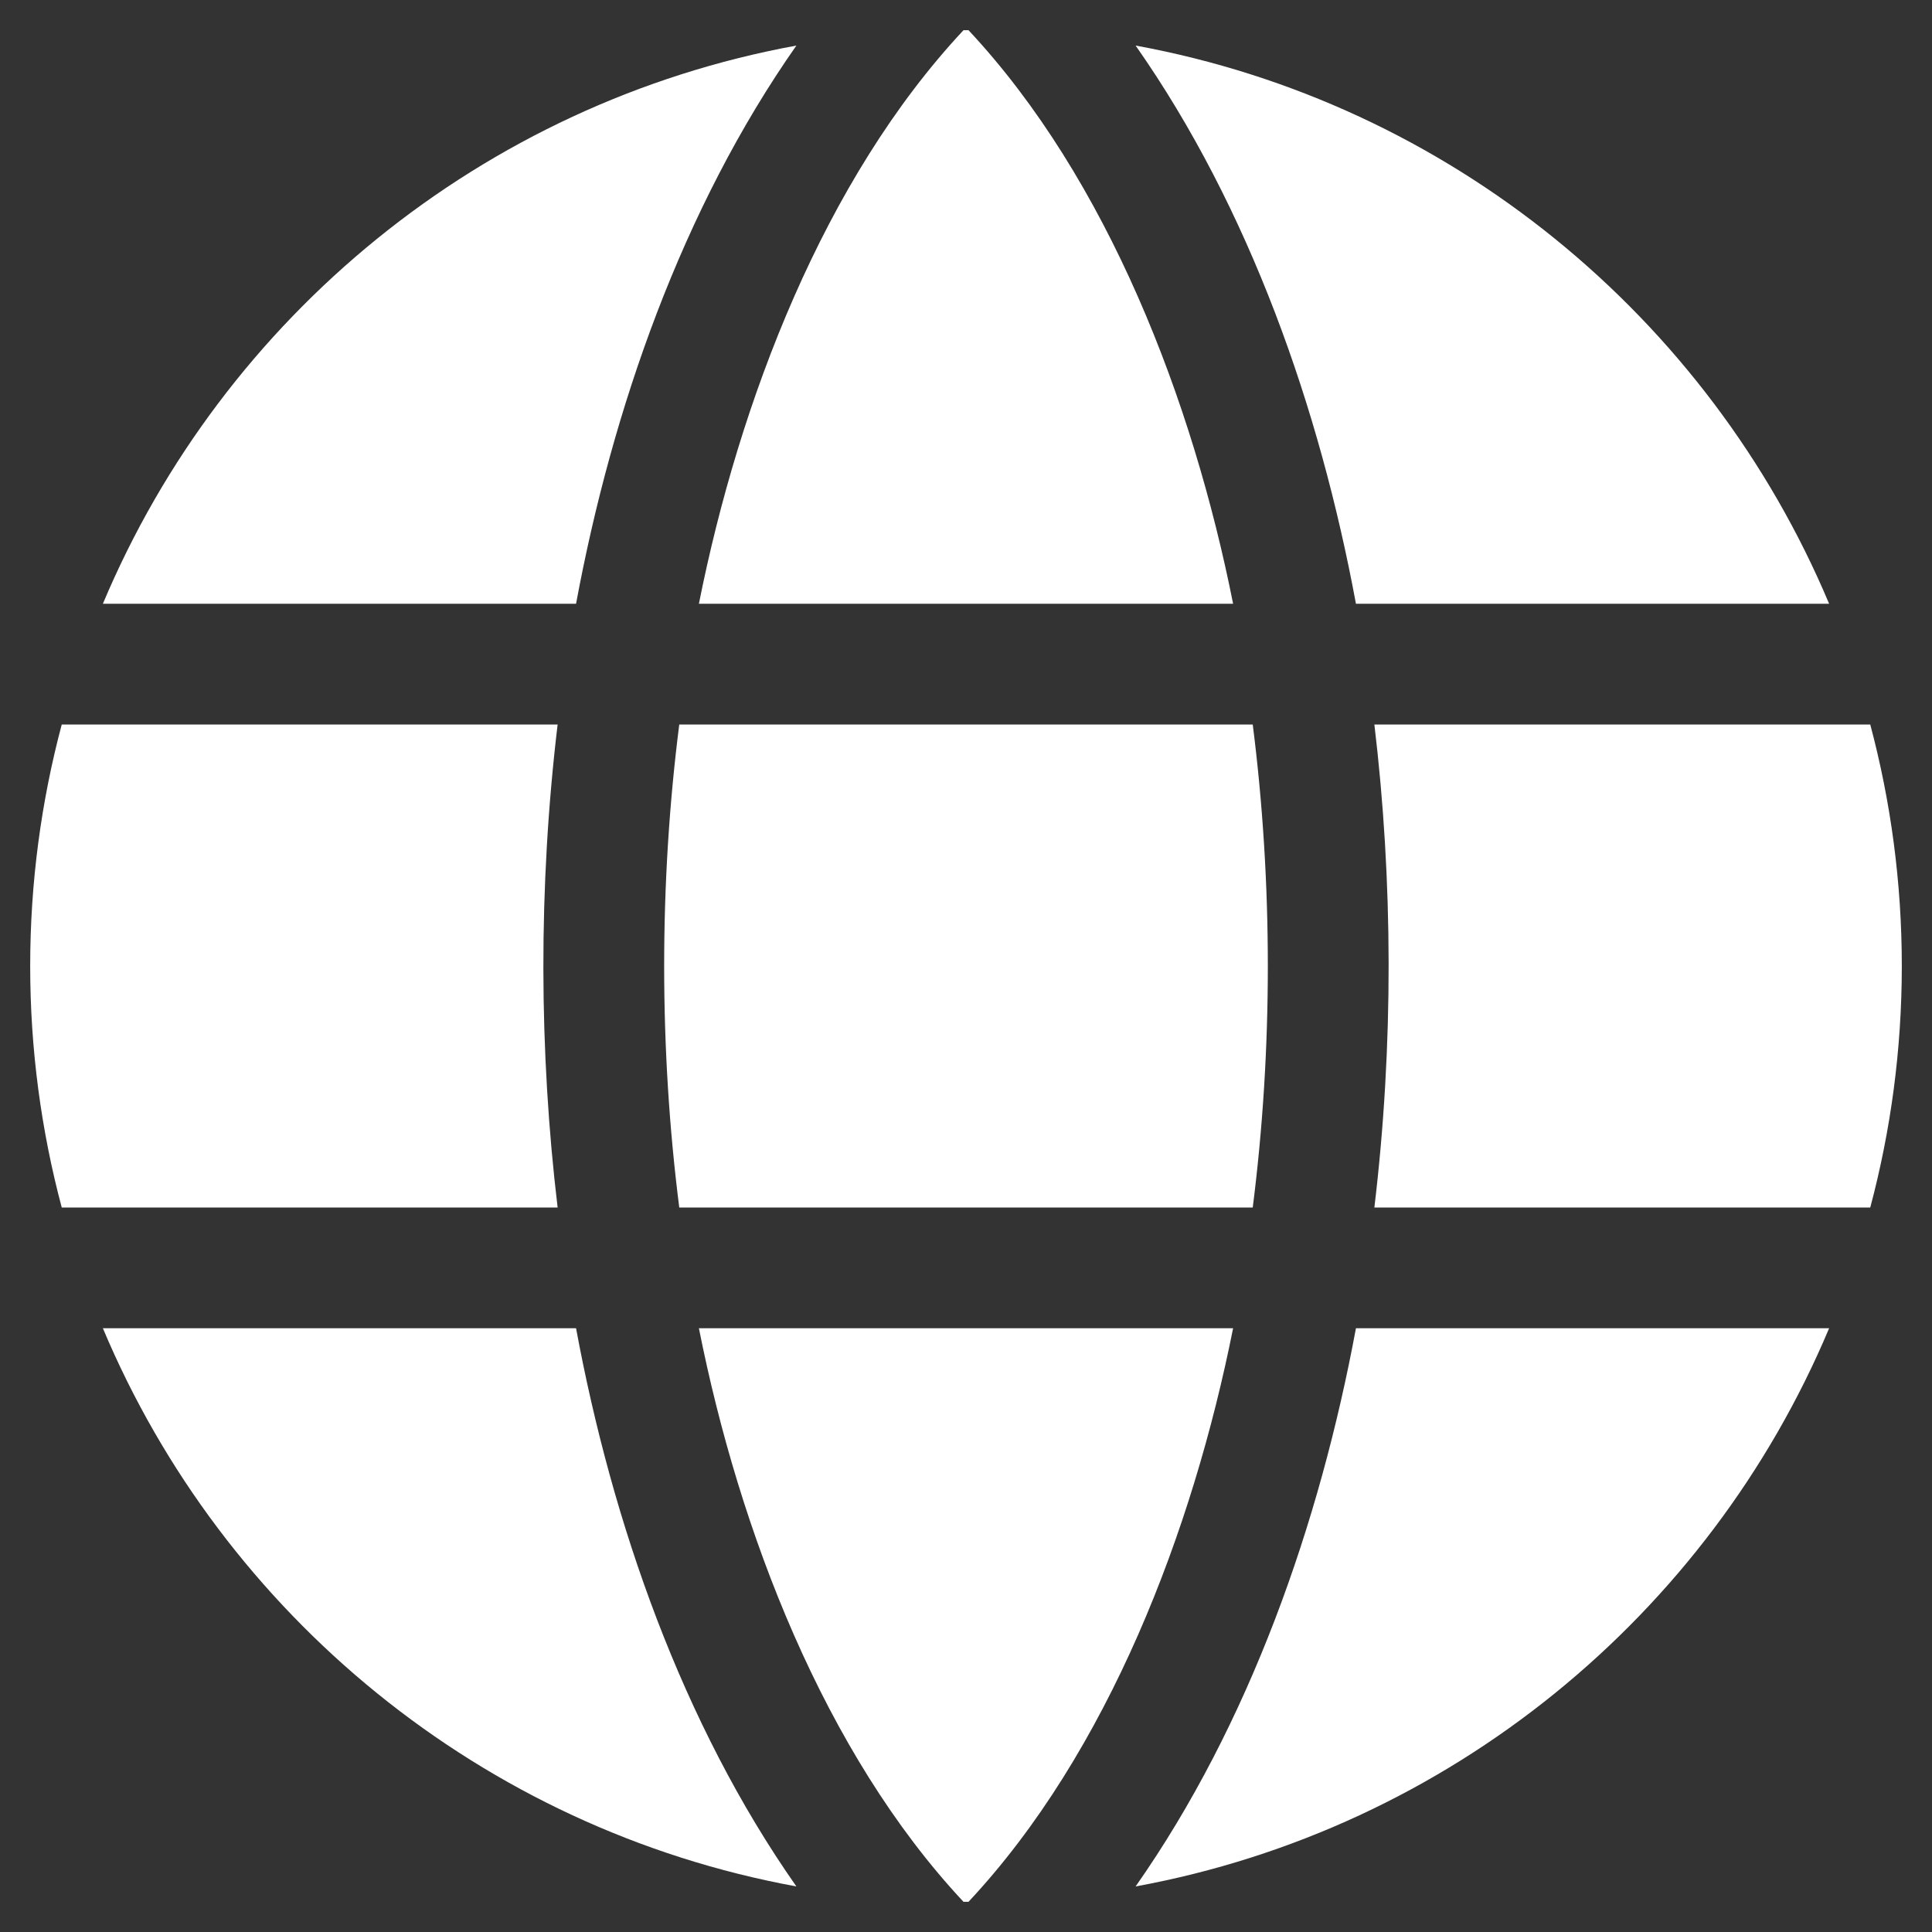 <svg xmlns="http://www.w3.org/2000/svg" width="24" height="24" viewBox="0 0 24 24">
    <rect x="0" y="0" width="24" height="24" fill="#333333" stroke="none"/>
    <g fill="none" fill-rule="evenodd">
        <g fill="#FFF">
            <g>
                <g>
                    <g>
                        <path d="M17.073 9h6.16c.255.957.392 1.963.392 3s-.137 2.043-.392 3h-6.16c.241-2.018.231-4.066 0-6zm-8.391 7.5c.5 2.516 1.555 5.274 3.287 7.125h.062c1.735-1.854 2.787-4.614 3.287-7.125H8.682zm8.162-9h5.878c-1.497-3.561-4.716-6.22-8.615-6.934 1.417 2.021 2.289 4.516 2.737 6.934zM15.562 9H8.438c-.25 1.965-.25 4.033 0 6h7.124c.25-1.965.25-4.033 0-6zm-8.406 7.5H1.278c1.497 3.561 4.716 6.22 8.615 6.934-1.418-2.022-2.289-4.516-2.737-6.934zm9.688 0c-.449 2.419-1.32 4.913-2.737 6.934 3.899-.714 7.118-3.373 8.615-6.934h-5.878zm-1.526-9c-.5-2.516-1.555-5.274-3.287-7.125h-.062C10.234 2.23 9.182 4.99 8.682 7.5h6.636zM.767 9c-.255.957-.392 1.963-.392 3s.137 2.043.392 3h6.16c-.231-1.934-.241-3.982 0-6H.767zm6.389-1.5c.449-2.419 1.32-4.913 2.737-6.934C5.994 1.28 2.775 3.939 1.278 7.5h5.878z" transform="translate(-975 -2744) translate(0 2294) translate(921 450) translate(54)"/>
                    </g>
                </g>
            </g>
        </g>
    </g>
</svg>
